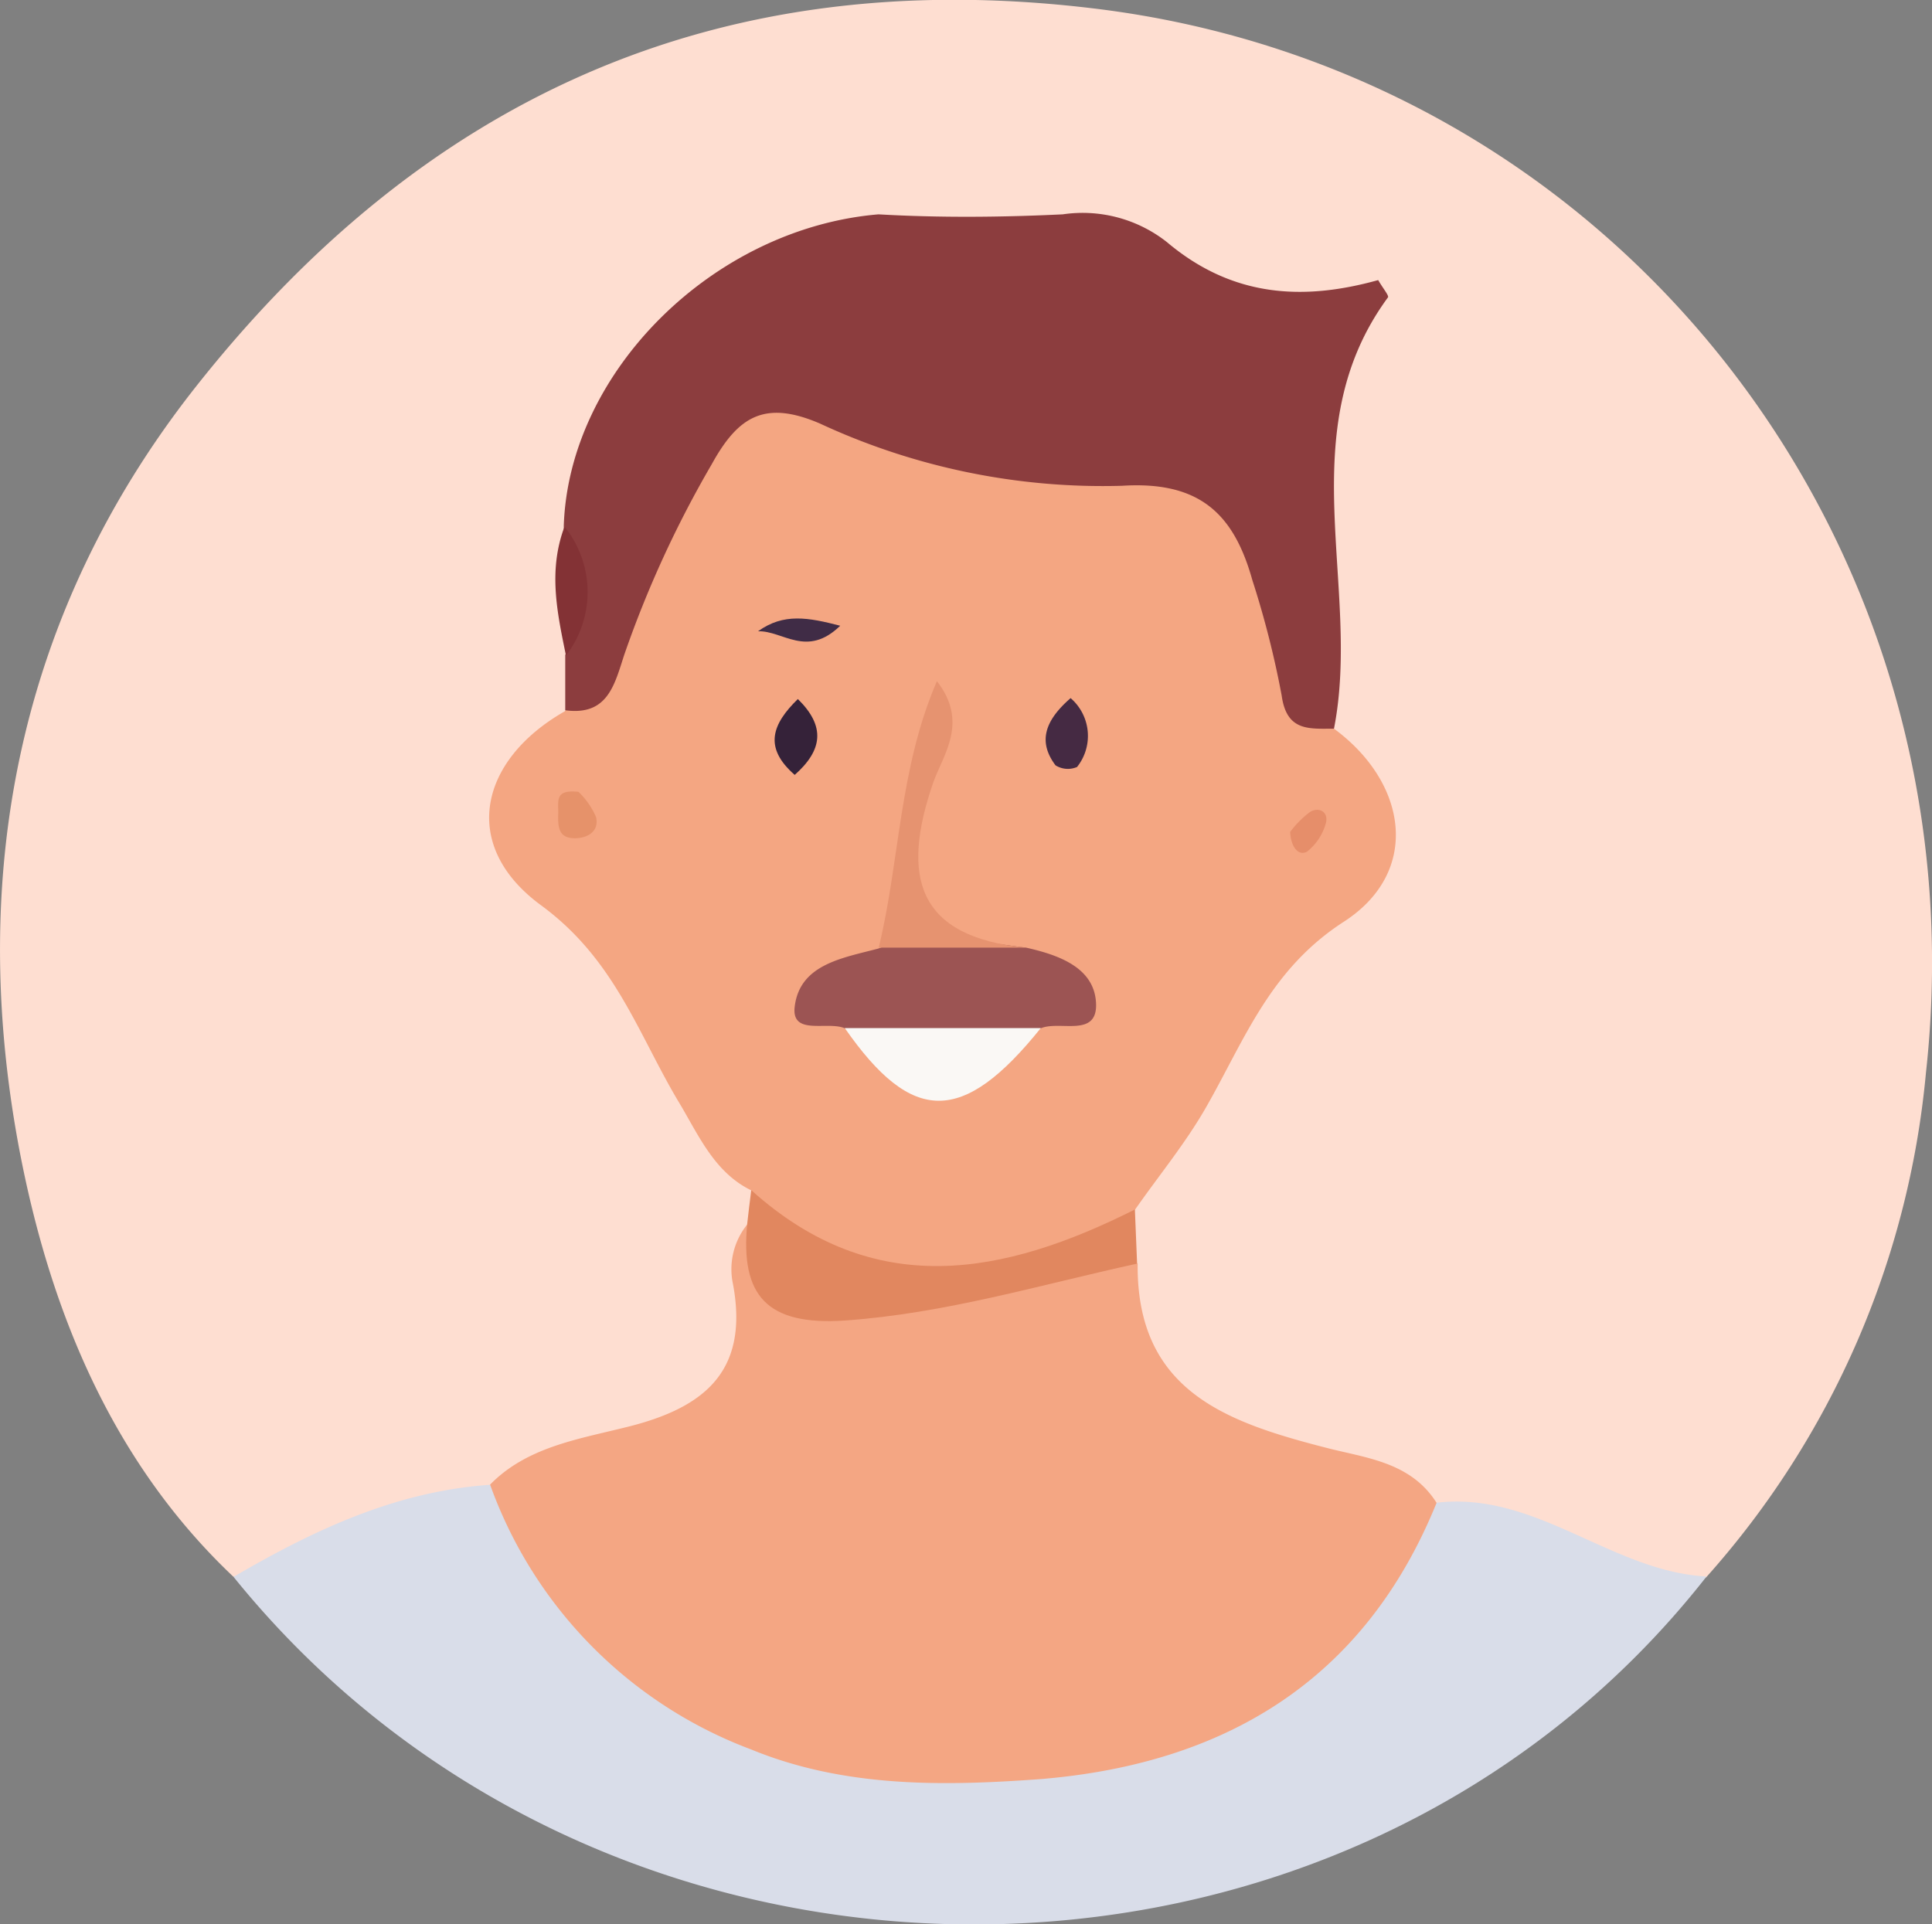 <svg xmlns="http://www.w3.org/2000/svg" viewBox="0 0 104.9 104.5"><rect x="0" y="0" width="104.9" height="104.5" fill="#808080" stroke="none"/><defs><style>.cls-1{fill:#feded1;}.cls-2{fill:#d9dde9;}.cls-3{fill:#f4a682;}.cls-4{fill:#f4a683;}.cls-5{fill:#8c3d3e;}.cls-6{fill:#e1875f;}.cls-7{fill:#833235;}.cls-8{fill:#9c5453;}.cls-9{fill:#faf8f5;}.cls-10{fill:#e69370;}.cls-11{fill:#352239;}.cls-12{fill:#452a43;}.cls-13{fill:#e6926a;}.cls-14{fill:#402c46;}.cls-15{fill:#e68e6a;}</style></defs><g id="Layer_2" data-name="Layer 2"><g id="Layer_1-2" data-name="Layer 1"><path class="cls-1" d="M12.68,85.63C6,79.32,2.68,71,1.05,62.43-1.77,47.49,1,33.28,10.54,21.12,22.92,5.38,38.88-2,59.31.45c28.46,3.38,48.44,29.06,45.26,57.82A47.66,47.66,0,0,1,92.66,85.63c-1.94,1.44-3.79.47-5.59-.29a56.31,56.31,0,0,0-9.39-3,35,35,0,0,0-8.29-3.23c-5.62-1.18-8.69-4.32-8.68-10.2a8.56,8.56,0,0,1,0-3.07c3.81-5.63,5.59-12.51,11.39-17,3.65-2.8,2-6.45-.22-9.64-1-4.91-.44-9.93-1-14.89-.34-3.17,2-5.67,3.48-8.11A10.75,10.75,0,0,1,63.8,15.07,14.36,14.36,0,0,0,57.72,13a15,15,0,0,0-9.51-.17c-8.27,1.14-15.31,7.91-16.45,15.84-1,2.38.11,4.7.17,7.05a6.85,6.85,0,0,1-.55,2.86c-4.35,5.1-4.1,7.16,1.08,11.69,4.45,3.9,5.32,10.05,8.91,14.53a5.52,5.52,0,0,1,.1,2.29c.74,7.61-3.09,11.5-10.29,12.74a24.66,24.66,0,0,0-4.13,1.57C22,82,17.88,85.6,12.68,85.63Z"/><path class="cls-2" d="M12.68,85.63c4.33-2.53,8.81-4.65,13.93-5,1.83.76,2.6,2.48,3.54,4A20.7,20.7,0,0,0,45.32,94.81c7.57,1.07,15.16,1.46,22.15-2.93a22.65,22.65,0,0,0,6.32-5.45c1.28-1.68,2-3.84,4.16-4.82,5.45-.67,9.52,3.72,14.71,4C72.92,110.8,33,110.8,12.68,85.63Z"/><path class="cls-3" d="M72.43,39.57c4,2.94,4.73,7.77.54,10.48-4,2.58-5.37,6.36-7.44,10-1.13,2-2.6,3.77-3.91,5.65-6.26,6.32-16.46,5.8-20.83-1.06-2.06-1-2.91-3.12-4-4.9-2.19-3.71-3.43-7.65-7.4-10.57-4.46-3.26-3.36-7.9,1.27-10.54,2.79-3.6,3.29-8.25,5.62-12.1,3.39-5.59,4.29-6.16,10.34-4.12a46.16,46.16,0,0,0,14.1,2.78c5.06.05,7.52,2.6,8.93,7C70.47,34.69,70.66,37.43,72.43,39.57Z"/><path class="cls-4" d="M78,81.61c-3.91,9.65-11.5,14.17-21.48,15C51.2,97,45.84,97.08,40.78,95A24,24,0,0,1,26.61,80.62c1.95-2,4.68-2.45,7.19-3.07,4.23-1,6.91-2.9,6-7.81a3.86,3.86,0,0,1,.8-3.28c4,6.58,9.88,2.85,15.07,2.69,2-.07,3.92-1.86,6.1-.53-.07,6.92,4.83,8.61,10.24,10C74.11,79.17,76.59,79.37,78,81.61Z"/><path class="cls-5" d="M72.43,39.57c-1.35,0-2.57.16-2.84-1.8A50.63,50.63,0,0,0,68,31.51c-1-3.58-2.84-5.4-7.08-5.13A36.46,36.46,0,0,1,44.52,23c-3-1.29-4.44-.39-5.87,2.2a58.54,58.54,0,0,0-4.76,10.37c-.53,1.63-.9,3.31-3.2,3,0-1,0-2,0-3,1-2.36,0-4.69-.08-7,.27-8.39,8.13-16.18,17.09-16.93,3.33.19,6.65.16,10,0a7.39,7.39,0,0,1,5.65,1.5c3.55,3,7.39,3.21,11.48,2.07.26.45.6.85.53.94C70,23.45,73.94,31.86,72.43,39.57Z"/><path class="cls-6" d="M61.74,68.62c-5.27,1.15-10.42,2.71-15.88,3.09-4.22.28-5.66-1.35-5.29-5.25.07-.61.14-1.22.22-1.83,6.66,6,13.69,4.64,20.83,1.05C61.66,66.67,61.7,67.64,61.74,68.62Z"/><path class="cls-7" d="M30.65,28.6a5.65,5.65,0,0,1,.08,7C30.26,33.3,29.75,31,30.65,28.6Z"/><path class="cls-8" d="M55.71,51.46c1.78.4,3.7,1.08,3.8,3s-1.95.94-3,1.38a11.65,11.65,0,0,1-10.64,0c-.94-.41-2.92.43-2.72-1.18.28-2.31,2.63-2.64,4.54-3.15C50.36,50.49,53,51.14,55.71,51.46Z"/><path class="cls-9" d="M45.87,55.83l10.64,0C52.28,61.09,49.53,61.09,45.87,55.83Z"/><path class="cls-10" d="M55.71,51.46l-8,0c1.15-4.69,1.09-9.67,3.16-14.47,1.74,2.22.34,4-.19,5.48C48.9,47.6,49.77,50.88,55.71,51.46Z"/><path class="cls-11" d="M43.15,42.08c-1.71-1.49-1.22-2.76.17-4.12C44.84,39.45,44.66,40.74,43.15,42.08Z"/><path class="cls-12" d="M58.13,37.91a2.71,2.71,0,0,1,.35,3.74,1.26,1.26,0,0,1-1.17-.09C56.38,40.32,56.67,39.18,58.13,37.91Z"/><path class="cls-13" d="M31.41,43a4.23,4.23,0,0,1,.95,1.36c.19.77-.44,1.16-1.15,1.16-.89,0-.92-.62-.9-1.32S30.09,42.86,31.41,43Z"/><path class="cls-14" d="M41.16,34.28c1.39-1,2.72-.75,4.46-.3C43.8,35.75,42.51,34.24,41.16,34.28Z"/><path class="cls-15" d="M70.05,45.18a5.17,5.17,0,0,1,1.1-1.1c.46-.27,1,0,.84.62a3,3,0,0,1-1,1.53C70.58,46.5,70.1,46.11,70.05,45.18Z"/></g></g></svg>